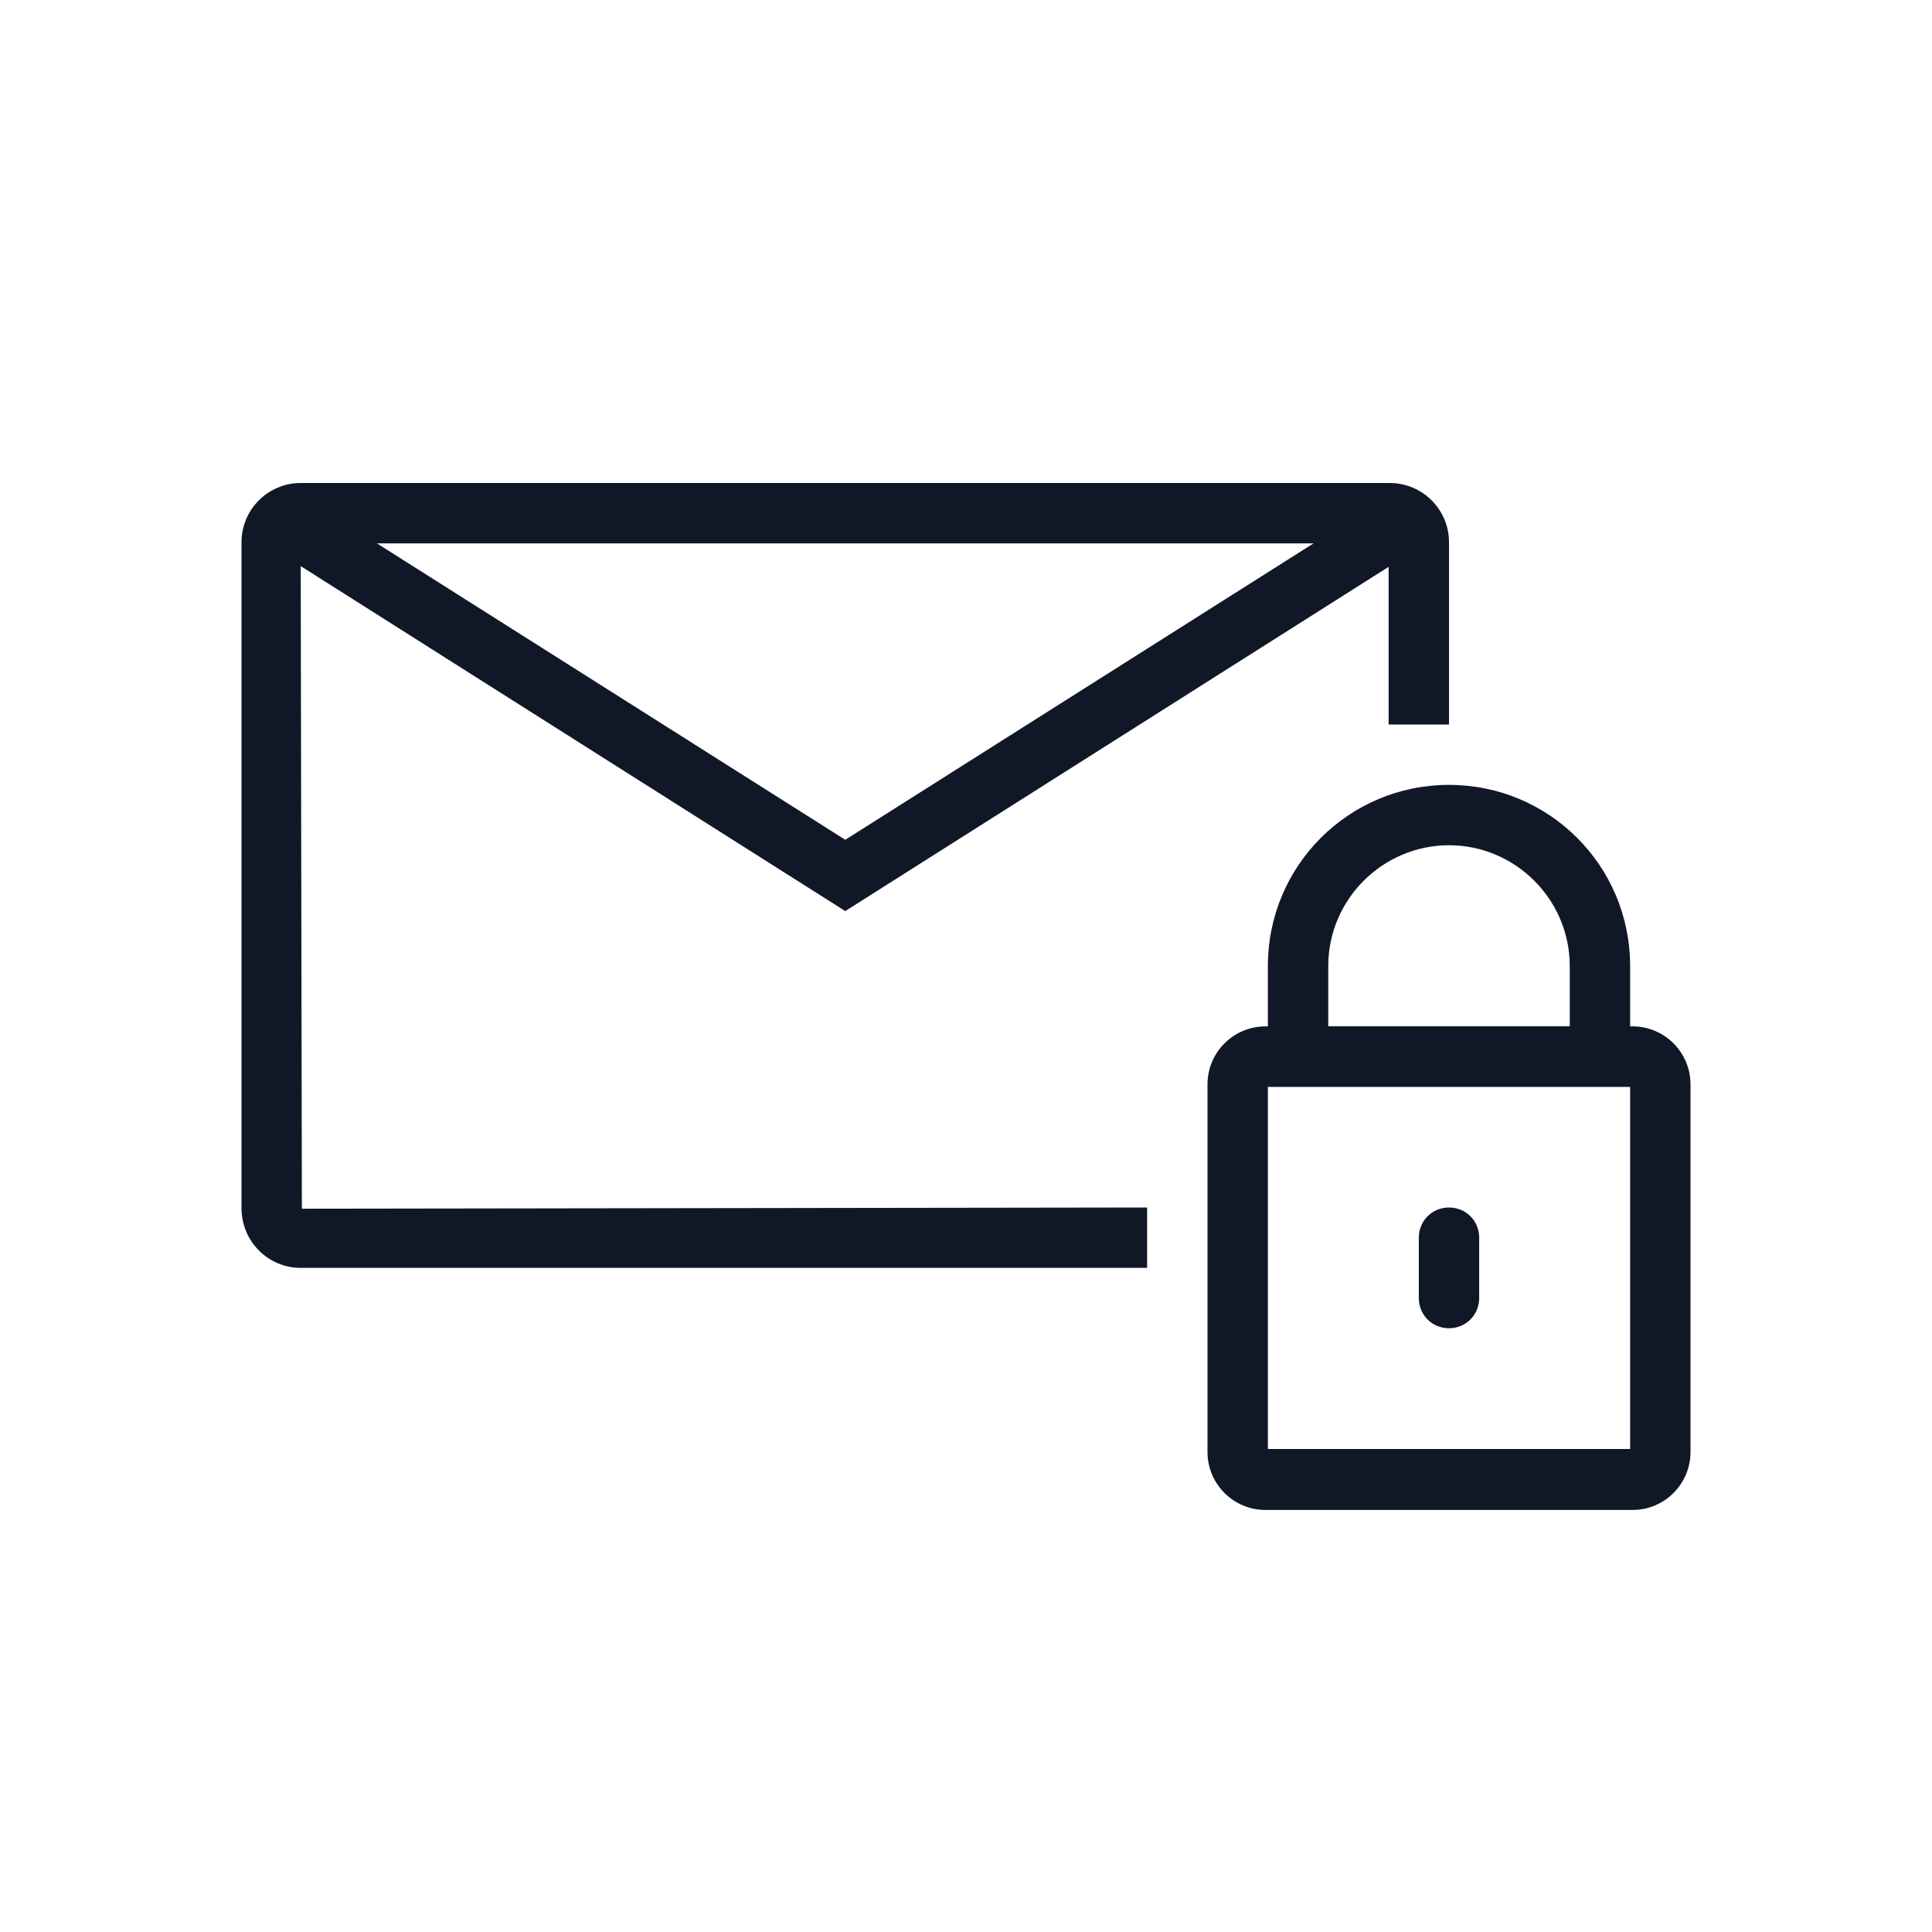 <?xml version="1.0" encoding="UTF-8"?>
<svg width="40px" height="40px" viewBox="0 0 40 40" version="1.1" xmlns="http://www.w3.org/2000/svg" xmlns:xlink="http://www.w3.org/1999/xlink">
    <!-- Generator: Sketch 57.1 (83088) - https://sketch.com -->
    <title>222-B40px</title>
    <desc>Created with Sketch.</desc>
    <g id="222-B40px" stroke="none" stroke-width="1" fill="none" fill-rule="evenodd">
        <g>
            <polygon id="Path" fill="#101828" fill-rule="nonzero" points="17.5 18.863 5.325 11.15 5.987 10.1 17.5 17.387 29.012 10.1 29.675 11.15"></polygon>
            <path d="M28.775,10 L6.225,10 C5.55,10 5,10.55 5,11.225 L5,25.012 C5,25.7 5.55,26.25 6.225,26.25 L23.75,26.25 L23.75,25 L6.25,25.025 L6.225,11.25 L28.75,11.25 L28.75,15 L30,15 L30,11.225 C30,10.55 29.45,10 28.775,10 Z" id="Path" fill="#101828" fill-rule="nonzero"></path>
            <path d="M31.25,21.25 L31.25,21.25 L27.5,21.25 L27.5,20 C27.5,18.625 28.625,17.5 30,17.5 C31.375,17.5 32.5,18.625 32.5,20 L32.5,21.25 L33.75,21.25 L33.75,20 C33.75,17.925 32.075,16.25 30,16.25 C27.925,16.25 26.25,17.925 26.25,20 L26.25,22.5 L33.75,22.5 L33.75,21.25 L31.25,21.25 Z" id="Path" fill="#101828" fill-rule="nonzero"></path>
            <path d="M33.75,22.5 L33.75,30 L26.25,30 L26.25,22.5 L33.75,22.5 L33.75,22.5 Z M33.8,21.25 L26.2,21.25 C25.538,21.25 25,21.788 25,22.45 L25,30.062 C25,30.725 25.538,31.262 26.2,31.262 L33.8,31.262 C34.462,31.262 35,30.725 35,30.062 L35,22.45 C35,21.788 34.462,21.25 33.8,21.25 L33.8,21.25 Z" id="Shape" fill="#101828" fill-rule="nonzero"></path>
            <path d="M30,27.5 C29.65,27.5 29.375,27.225 29.375,26.875 L29.375,25.625 C29.375,25.275 29.65,25 30,25 C30.35,25 30.625,25.275 30.625,25.625 L30.625,26.875 C30.625,27.225 30.35,27.5 30,27.5 Z" id="Path" fill="#101828" fill-rule="nonzero"></path>
            <rect id="Rectangle" x="0" y="0" width="40" height="40"></rect>
        </g>
    </g>
</svg>